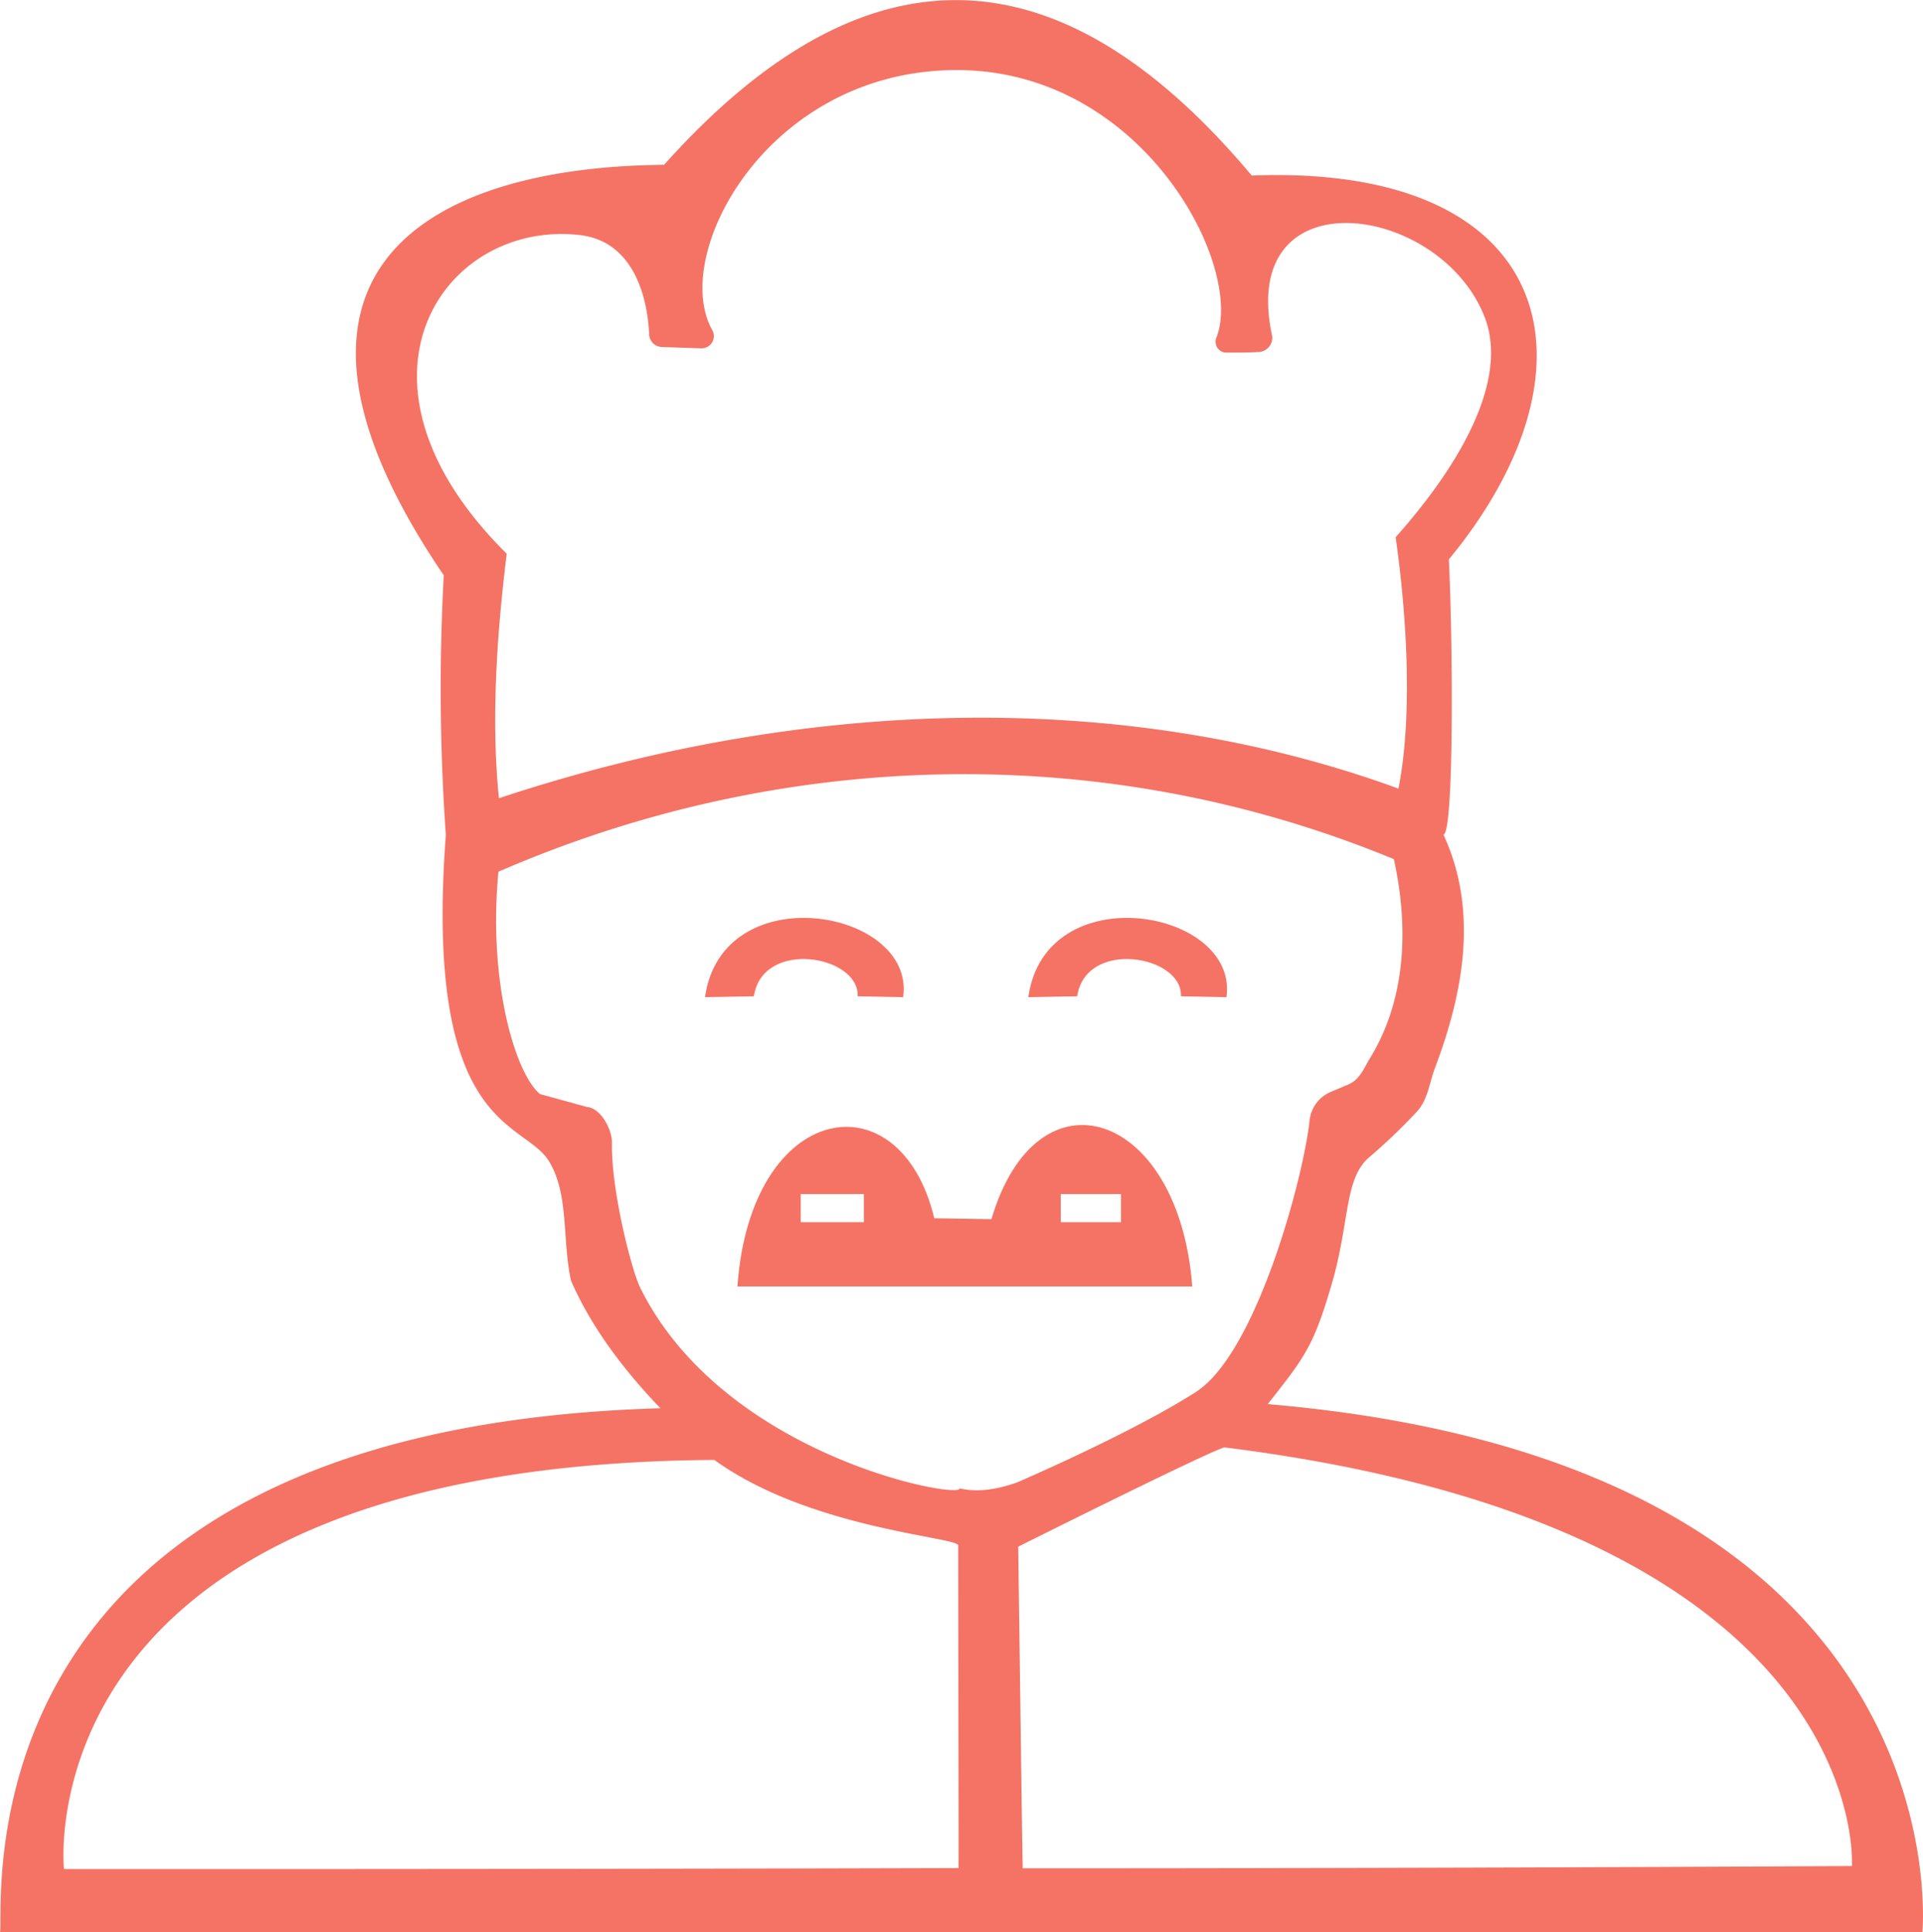<svg xmlns="http://www.w3.org/2000/svg" viewBox="0 0 387.32 389.09"><defs><style>.cls-1{fill:#f57365;}</style></defs><title>Asset 1</title><g id="Layer_2" data-name="Layer 2"><g id="Layer_1-2" data-name="Layer 1"><path class="cls-1" d="M255.34,282.73c7.32-9.3,9.18-11.47,12.87-24.1s2.5-21.34,7.63-25.66a115.42,115.42,0,0,0,9.42-9c2.35-2.44,2.59-5.84,3.79-9,6.1-16.13,8.48-32.21,1.69-46.9,2.1-.44,1.93-37.87,1.08-55.43,32.2-39.08,21.3-79.68-39.7-77.29-37-44.11-76.21-49.24-118.37-2.16-48.8.4-85.33,22.35-44.37,82.66a419.73,419.73,0,0,0,.42,52.29c-4.5,59.68,15.66,57.34,20.76,65.66,4.1,6.68,2.63,15.78,4.45,24.07,3.89,8.94,10.11,17.46,18,25.69C-10.46,287.8,1,384.47,0,389.09H387.2S396.28,294.76,255.34,282.73ZM116.75,47.33c11.23,1.28,13.7,13.2,14,20a2.65,2.65,0,0,0,2.56,2.55l7.87.26a2.47,2.47,0,0,0,2.31-3.62c-8.6-15.08,10.93-52.09,48.74-52.41s58.35,39.32,52.81,53.78A2.18,2.18,0,0,0,247,71c2,0,4.55,0,6.63-.13a2.86,2.86,0,0,0,2.54-3.51c-6.75-32.23,34-26.48,42.88-3.46,5,13-5.6,30.44-17.95,44.27,2,13.93,3.65,35,.57,50.62C227.3,138.93,163,140,100.49,160.73c-1.54-15.17-.54-32.16,1.57-49.23C66.8,76.58,89.36,44.21,116.75,47.33Zm76.31,328.82c-88.76.26-180.18.2-180.18.2s-8.63-81.43,131-82.38c19.35,14,49.57,15.55,49.12,17.25C193,333,193.12,376.15,193.06,376.15Zm.21-76.46C193.82,302,146,293.52,129,259.4c-1.83-3.66-5.93-19.89-5.74-29.21.06-2.75-2.25-7.06-5-7.28l-9.5-2.61c-5.12-4.29-10.47-23-8.37-44.77C156.81,151,221.75,148.64,280.75,173c3.38,15.39,1.78,29.27-4.72,39.92-1.3,2.12-2.14,4.47-4.43,5.44L268,219.88a7,7,0,0,0-4.23,5.75c-1.3,11.87-10.8,46.92-22.9,54.66-13.1,8.38-36,18.2-36,18.2C200.63,300,196.69,300.52,193.27,299.69ZM373,375.74s-81.87.47-167,.46c-.07,0-.61-42.77-.92-64.84v.08s37-18.52,41.51-20C377.49,307.8,373,375.74,373,375.74Z"/><path class="cls-1" d="M199.69,245.49l-11.51-.18c-6.87-28.65-37-23.7-39.65,13.73h91.61C237.45,223.49,208.88,214.32,199.69,245.49Zm-25.68.61H161.27v-5.66H174Zm51.77,0H213.65v-5.66h12.13Z"/><path class="cls-1" d="M142,200.79l9.84-.18c1.76-11.64,21.3-8.22,20.9,0l9.17.18C184.43,183,145.45,176.27,142,200.79Z"/><path class="cls-1" d="M207.12,200.79l9.84-.18c1.76-11.64,21.3-8.22,20.9,0l9.17.18C249.52,183,210.55,176.27,207.12,200.79Z"/></g></g></svg>